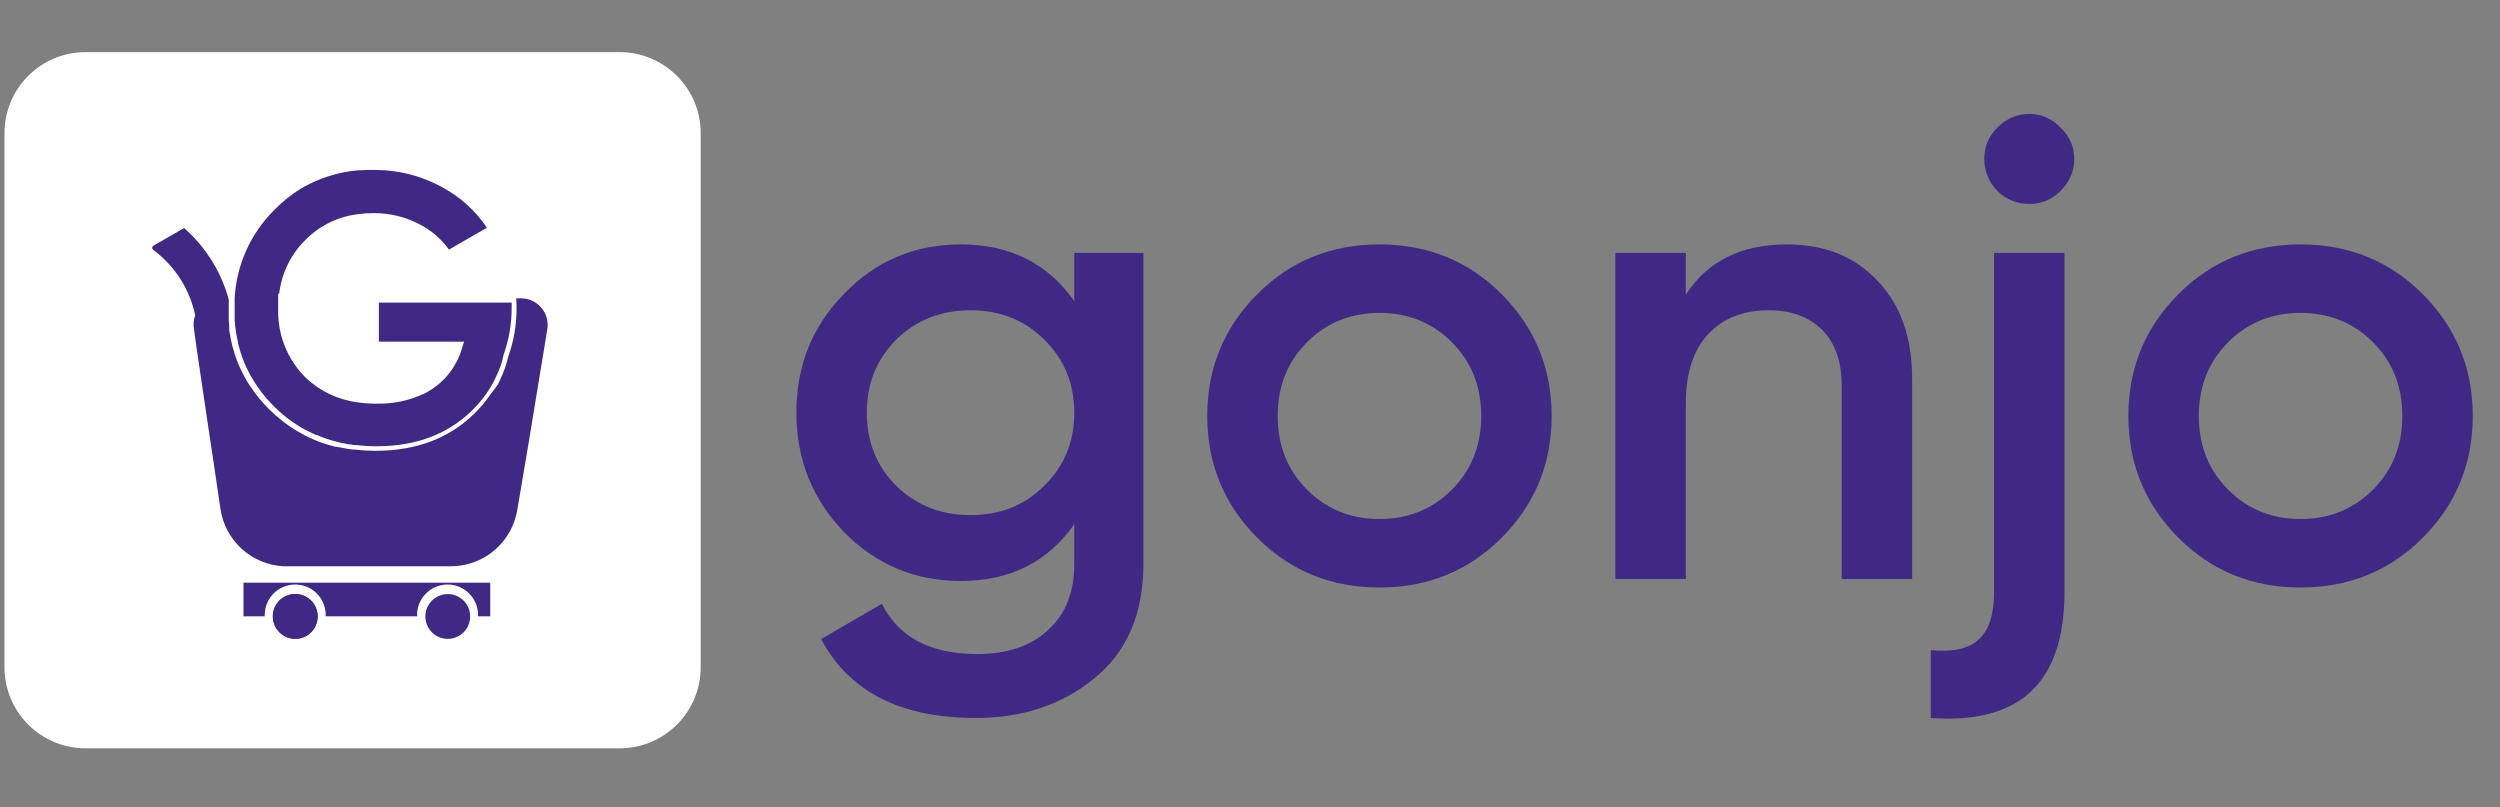 <svg width="446" height="144" viewBox="0 0 446 144" fill="none" xmlns="http://www.w3.org/2000/svg">
<rect x="0" y="0" width="446" height="144" fill="#808080" stroke="none"/>
<path d="M110.541 9.3H15.261C7.275 9.3 0.801 15.774 0.801 23.76V119.04C0.801 127.026 7.275 133.5 15.261 133.5H110.541C118.527 133.5 125.001 127.026 125.001 119.04V23.76C125.001 15.774 118.527 9.3 110.541 9.3Z" fill="white"/>
<path d="M97.65 58.67L94.28 79.17L92.28 91C92.107 91.991 91.815 92.958 91.41 93.88C90.467 96.009 88.925 97.817 86.972 99.085C85.019 100.353 82.739 101.025 80.41 101.02H51.2H50.51C47.756 100.861 45.14 99.758 43.104 97.897C41.068 96.035 39.735 93.529 39.33 90.8L38.02 81.91L37.02 75.27L35.11 62.37L34.59 58.59C34.465 57.802 34.548 56.995 34.83 56.25C33.84 51.584 31.185 47.439 27.36 44.59C27.296 44.55 27.243 44.495 27.206 44.429C27.17 44.364 27.15 44.29 27.15 44.215C27.15 44.139 27.17 44.066 27.206 44C27.243 43.934 27.296 43.879 27.36 43.84L32.84 40.68C36.614 43.987 39.354 48.314 40.73 53.14L40.81 53.42C40.805 53.48 40.805 53.54 40.81 53.6C40.81 54.02 40.81 54.48 40.81 55.03C40.81 55.24 40.81 55.47 40.81 55.69C40.81 55.91 40.81 56.37 40.81 56.82C40.81 56.94 40.81 57.06 40.81 57.18C40.81 57.48 40.87 57.79 40.89 58.07V58.43C40.89 58.54 40.89 58.66 40.89 58.77C40.89 58.88 40.89 59.06 40.95 59.2C41.02 59.68 41.1 60.12 41.19 60.55C41.19 60.7 41.25 60.85 41.29 60.99L41.35 61.25C41.35 61.25 41.35 61.25 41.35 61.32C41.35 61.5 41.44 61.66 41.48 61.83C41.59 62.21 41.7 62.6 41.82 62.95V63.04C41.82 63.1 41.87 63.17 41.9 63.24C41.94 63.393 41.99 63.543 42.05 63.69C42.17 64.06 42.32 64.44 42.48 64.83C42.7 65.38 42.96 65.94 43.25 66.5L43.57 67.11C43.85 67.64 44.12 68.11 44.39 68.53C44.47 68.65 44.55 68.79 44.65 68.92C44.712 68.996 44.769 69.076 44.82 69.16L45.11 69.57C45.48 70.11 45.89 70.65 46.33 71.18L46.75 71.66L47 71.95L47.42 72.4L47.51 72.5C47.68 72.68 47.86 72.87 48.09 73.09C48.784 73.779 49.519 74.427 50.29 75.03C51.237 75.778 52.236 76.456 53.28 77.06L53.75 77.32L53.87 77.39C54.194 77.584 54.528 77.761 54.87 77.92C55.009 78.001 55.153 78.074 55.3 78.14H55.35L55.52 78.21C55.672 78.29 55.829 78.36 55.99 78.42C56.5 78.65 56.99 78.85 57.65 79.07L58.48 79.33C58.88 79.46 59.3 79.58 59.79 79.7H59.88H60.03L60.43 79.8H60.6L61.11 79.91L62.11 80.08C62.39 80.13 62.67 80.16 62.95 80.2H63.08H63.28L63.84 80.26C64.76 80.36 65.71 80.41 66.68 80.42H67.07C74.18 80.42 80.07 78.22 84.55 73.86C85.521 72.921 86.404 71.897 87.19 70.8C87.32 70.62 87.45 70.42 87.57 70.24C88.014 69.711 88.431 69.16 88.82 68.59L89.15 67.9C89.482 67.208 89.779 66.501 90.04 65.78L90.28 65.04C90.36 64.8 90.42 64.55 90.5 64.32C90.56 64.07 90.63 63.83 90.68 63.59C91.659 60.846 92.157 57.953 92.15 55.04C92.15 54.45 92.15 53.84 92.08 53.22H92.93C93.362 53.219 93.793 53.277 94.21 53.39C95.329 53.699 96.296 54.407 96.929 55.379C97.563 56.351 97.819 57.522 97.65 58.67Z" fill="#402984"/>
<path d="M87.459 103.95V109.95H85.279C85.311 109.217 85.194 108.485 84.935 107.798C84.676 107.111 84.281 106.484 83.773 105.954C83.265 105.424 82.655 105.002 81.98 104.714C81.305 104.426 80.579 104.277 79.844 104.277C79.11 104.277 78.384 104.426 77.709 104.714C77.034 105.002 76.424 105.424 75.916 105.954C75.408 106.484 75.013 107.111 74.754 107.798C74.495 108.485 74.378 109.217 74.409 109.95H58.099C58.131 109.217 58.014 108.485 57.755 107.798C57.496 107.111 57.1 106.484 56.593 105.954C56.085 105.424 55.475 105.002 54.8 104.714C54.125 104.426 53.398 104.277 52.664 104.277C51.93 104.277 51.204 104.426 50.529 104.714C49.854 105.002 49.244 105.424 48.736 105.954C48.228 106.484 47.833 107.111 47.574 107.798C47.315 108.485 47.198 109.217 47.229 109.95H43.44V103.95H87.459Z" fill="#402984"/>
<path d="M56.68 109.979C56.68 110.771 56.445 111.544 56.006 112.202C55.566 112.86 54.941 113.372 54.21 113.675C53.48 113.978 52.675 114.057 51.899 113.903C51.123 113.748 50.411 113.367 49.851 112.808C49.292 112.249 48.911 111.536 48.757 110.76C48.602 109.984 48.681 109.18 48.984 108.449C49.287 107.718 49.8 107.093 50.457 106.654C51.115 106.214 51.889 105.979 52.68 105.979C53.741 105.979 54.758 106.401 55.508 107.151C56.258 107.901 56.68 108.919 56.68 109.979Z" fill="#402984"/>
<path d="M52.66 105.96C51.869 105.96 51.096 106.195 50.438 106.634C49.78 107.074 49.267 107.698 48.965 108.429C48.662 109.16 48.583 109.964 48.737 110.74C48.891 111.516 49.272 112.229 49.832 112.788C50.391 113.348 51.104 113.729 51.88 113.883C52.656 114.037 53.46 113.958 54.191 113.655C54.922 113.353 55.547 112.84 55.986 112.182C56.426 111.524 56.66 110.751 56.66 109.96C56.66 108.899 56.239 107.882 55.489 107.132C54.738 106.381 53.721 105.96 52.66 105.96Z" fill="#402984"/>
<path d="M83.879 109.979C83.879 110.771 83.644 111.544 83.205 112.202C82.765 112.86 82.141 113.372 81.41 113.675C80.679 113.978 79.874 114.057 79.099 113.903C78.323 113.748 77.61 113.367 77.05 112.808C76.491 112.249 76.11 111.536 75.956 110.76C75.801 109.984 75.881 109.18 76.183 108.449C76.486 107.718 76.999 107.093 77.657 106.654C78.314 106.214 79.088 105.979 79.879 105.979C80.94 105.979 81.957 106.401 82.707 107.151C83.457 107.901 83.879 108.919 83.879 109.979Z" fill="#402984"/>
<path d="M91.28 54.94C91.287 57.722 90.82 60.485 89.9 63.11L89.82 63.36C89.82 63.54 89.74 63.7 89.69 63.88V64.02C89.63 64.25 89.55 64.49 89.48 64.74C89.41 64.99 89.33 65.17 89.25 65.43C88.996 66.111 88.709 66.778 88.39 67.43C88.29 67.65 88.18 67.86 88.08 68.06C87.763 68.673 87.413 69.267 87.03 69.84L86.65 70.38C85.902 71.432 85.058 72.413 84.13 73.31C79.82 77.49 74.13 79.61 67.29 79.61H66.81C65.87 79.61 64.94 79.54 64.03 79.45L63.49 79.4H63.23L62.42 79.28C62.09 79.28 61.78 79.18 61.42 79.1C61.25 79.1 61.09 79.04 60.88 79L60.15 78.82C59.68 78.71 59.28 78.6 58.88 78.47L58.09 78.22C57.5 78.01 56.97 77.8 56.5 77.6H56.4L56.06 77.45L55.82 77.34C55.7 77.28 55.55 77.22 55.39 77.13C55.07 76.99 54.75 76.82 54.39 76.63L54.25 76.55L53.8 76.3C52.846 75.742 51.931 75.121 51.06 74.44C50.324 73.855 49.619 73.231 48.95 72.57L48.41 72.02L48.29 71.88C48.17 71.76 48.04 71.62 47.88 71.43C47.798 71.355 47.721 71.275 47.65 71.19L47.25 70.72C46.83 70.21 46.43 69.72 46.07 69.18C45.99 69.06 45.92 68.95 45.83 68.83L45.77 68.72C45.731 68.688 45.701 68.647 45.68 68.6L45.62 68.5C45.54 68.394 45.46 68.274 45.38 68.14C45.12 67.74 44.86 67.29 44.58 66.78C44.47 66.58 44.38 66.39 44.28 66.19C44.02 65.68 43.77 65.19 43.55 64.61C43.4 64.22 43.25 63.86 43.12 63.48C43.12 63.34 43.03 63.22 42.97 63.02L42.89 62.78C42.78 62.44 42.68 62.08 42.58 61.69C42.528 61.533 42.488 61.373 42.46 61.21V61.09C42.46 61.02 42.46 60.96 42.41 60.82C42.36 60.68 42.34 60.54 42.31 60.41C42.23 59.99 42.16 59.58 42.08 59.11L41.94 57.99C41.94 57.71 41.88 57.43 41.86 57.12C41.854 57.007 41.854 56.894 41.86 56.78C41.86 56.35 41.86 56.02 41.86 55.68C41.86 55.34 41.86 55.25 41.86 55.05C41.86 54.52 41.86 54.05 41.86 53.62V53.21C42.182 47.26 44.705 41.643 48.94 37.45C50.383 35.963 52.009 34.666 53.78 33.59C56.906 31.758 60.407 30.657 64.02 30.37H64.48H64.63L65.29 30.32H66H67.18C71.223 30.363 75.195 31.392 78.75 33.32C82.014 35.051 84.802 37.558 86.87 40.62L80.09 44.53C78.738 42.626 76.943 41.078 74.86 40.02C72.375 38.711 69.609 38.025 66.8 38.02H66.58C65.64 38.02 64.701 38.087 63.77 38.22C60.194 38.665 56.879 40.324 54.38 42.92C53.733 43.548 53.151 44.238 52.64 44.98C51.089 47.175 50.113 49.722 49.8 52.39H49.63V54.23C49.63 54.49 49.63 54.79 49.63 55.14C49.63 55.49 49.63 55.76 49.63 56.03C49.706 59.294 50.751 62.461 52.63 65.13C53.169 65.899 53.775 66.618 54.44 67.28C56.981 69.743 60.25 71.318 63.76 71.77C64.726 71.92 65.702 72 66.68 72.01H67.29C70.1 72.072 72.886 71.494 75.44 70.32H75.51C76.04 70.06 76.551 69.762 77.04 69.43C78.894 68.227 80.403 66.562 81.42 64.6C81.833 63.819 82.168 62.998 82.42 62.15L82.79 60.95H67.59V53.99H91.28C91.28 54.3 91.28 54.59 91.28 54.94Z" fill="#402984"/>
<path d="M191.647 53.726V45.115H203.982V100.623C203.982 109.467 201.073 116.256 195.254 120.988C189.513 125.72 182.453 128.087 174.075 128.087C160.653 128.087 151.46 123.393 146.495 114.006L157.317 107.722C160.343 113.696 166.006 116.682 174.307 116.682C179.738 116.682 183.966 115.247 186.992 112.377C190.095 109.584 191.647 105.666 191.647 100.623V93.525C186.914 100.274 180.165 103.649 171.398 103.649C163.252 103.649 156.309 100.74 150.568 94.921C144.905 89.025 142.073 81.927 142.073 73.626C142.073 65.247 144.905 58.187 150.568 52.446C156.231 46.55 163.175 43.602 171.398 43.602C180.165 43.602 186.914 46.977 191.647 53.726ZM159.878 86.659C163.446 90.15 167.868 91.895 173.144 91.895C178.419 91.895 182.802 90.15 186.294 86.659C189.862 83.168 191.647 78.823 191.647 73.626C191.647 68.428 189.862 64.083 186.294 60.592C182.802 57.101 178.419 55.355 173.144 55.355C167.868 55.355 163.446 57.101 159.878 60.592C156.386 64.083 154.641 68.428 154.641 73.626C154.641 78.823 156.386 83.168 159.878 86.659ZM267.855 95.969C261.959 101.865 254.705 104.813 246.094 104.813C237.483 104.813 230.229 101.865 224.333 95.969C218.359 89.995 215.372 82.741 215.372 74.207C215.372 65.674 218.359 58.42 224.333 52.446C230.229 46.55 237.483 43.602 246.094 43.602C254.705 43.602 261.959 46.55 267.855 52.446C273.829 58.42 276.816 65.674 276.816 74.207C276.816 82.741 273.829 89.995 267.855 95.969ZM227.94 74.207C227.94 79.483 229.686 83.866 233.177 87.357C236.668 90.848 240.974 92.594 246.094 92.594C251.214 92.594 255.52 90.848 259.011 87.357C262.502 83.866 264.248 79.483 264.248 74.207C264.248 68.932 262.502 64.549 259.011 61.057C255.52 57.566 251.214 55.821 246.094 55.821C240.974 55.821 236.668 57.566 233.177 61.057C229.686 64.549 227.94 68.932 227.94 74.207ZM318.785 43.602C325.535 43.602 330.927 45.774 334.961 50.119C339.073 54.386 341.128 60.204 341.128 67.574V103.3H328.56V68.854C328.56 64.51 327.397 61.174 325.069 58.846C322.742 56.519 319.561 55.355 315.527 55.355C310.95 55.355 307.342 56.791 304.705 59.661C302.067 62.454 300.748 66.605 300.748 72.113V103.3H288.18V45.115H300.748V52.562C304.627 46.589 310.639 43.602 318.785 43.602ZM367.605 34.06C366.054 35.611 364.192 36.387 362.02 36.387C359.847 36.387 357.947 35.611 356.317 34.06C354.766 32.431 353.99 30.53 353.99 28.358C353.99 26.185 354.766 24.323 356.317 22.772C357.947 21.143 359.847 20.328 362.02 20.328C364.192 20.328 366.054 21.143 367.605 22.772C369.234 24.323 370.049 26.185 370.049 28.358C370.049 30.53 369.234 32.431 367.605 34.06ZM355.736 105.627V45.115H368.304V105.627C368.304 121.764 360.352 129.25 344.448 128.087V115.984C348.327 116.372 351.158 115.751 352.943 114.122C354.805 112.493 355.736 109.661 355.736 105.627ZM432.182 95.969C426.286 101.865 419.033 104.813 410.421 104.813C401.81 104.813 394.556 101.865 388.66 95.969C382.686 89.995 379.7 82.741 379.7 74.207C379.7 65.674 382.686 58.42 388.66 52.446C394.556 46.55 401.81 43.602 410.421 43.602C419.033 43.602 426.286 46.55 432.182 52.446C438.156 58.42 441.143 65.674 441.143 74.207C441.143 82.741 438.156 89.995 432.182 95.969ZM392.268 74.207C392.268 79.483 394.013 83.866 397.504 87.357C400.995 90.848 405.301 92.594 410.421 92.594C415.542 92.594 419.847 90.848 423.338 87.357C426.829 83.866 428.575 79.483 428.575 74.207C428.575 68.932 426.829 64.549 423.338 61.057C419.847 57.566 415.542 55.821 410.421 55.821C405.301 55.821 400.995 57.566 397.504 61.057C394.013 64.549 392.268 68.932 392.268 74.207Z" fill="#402984"/>
</svg>
